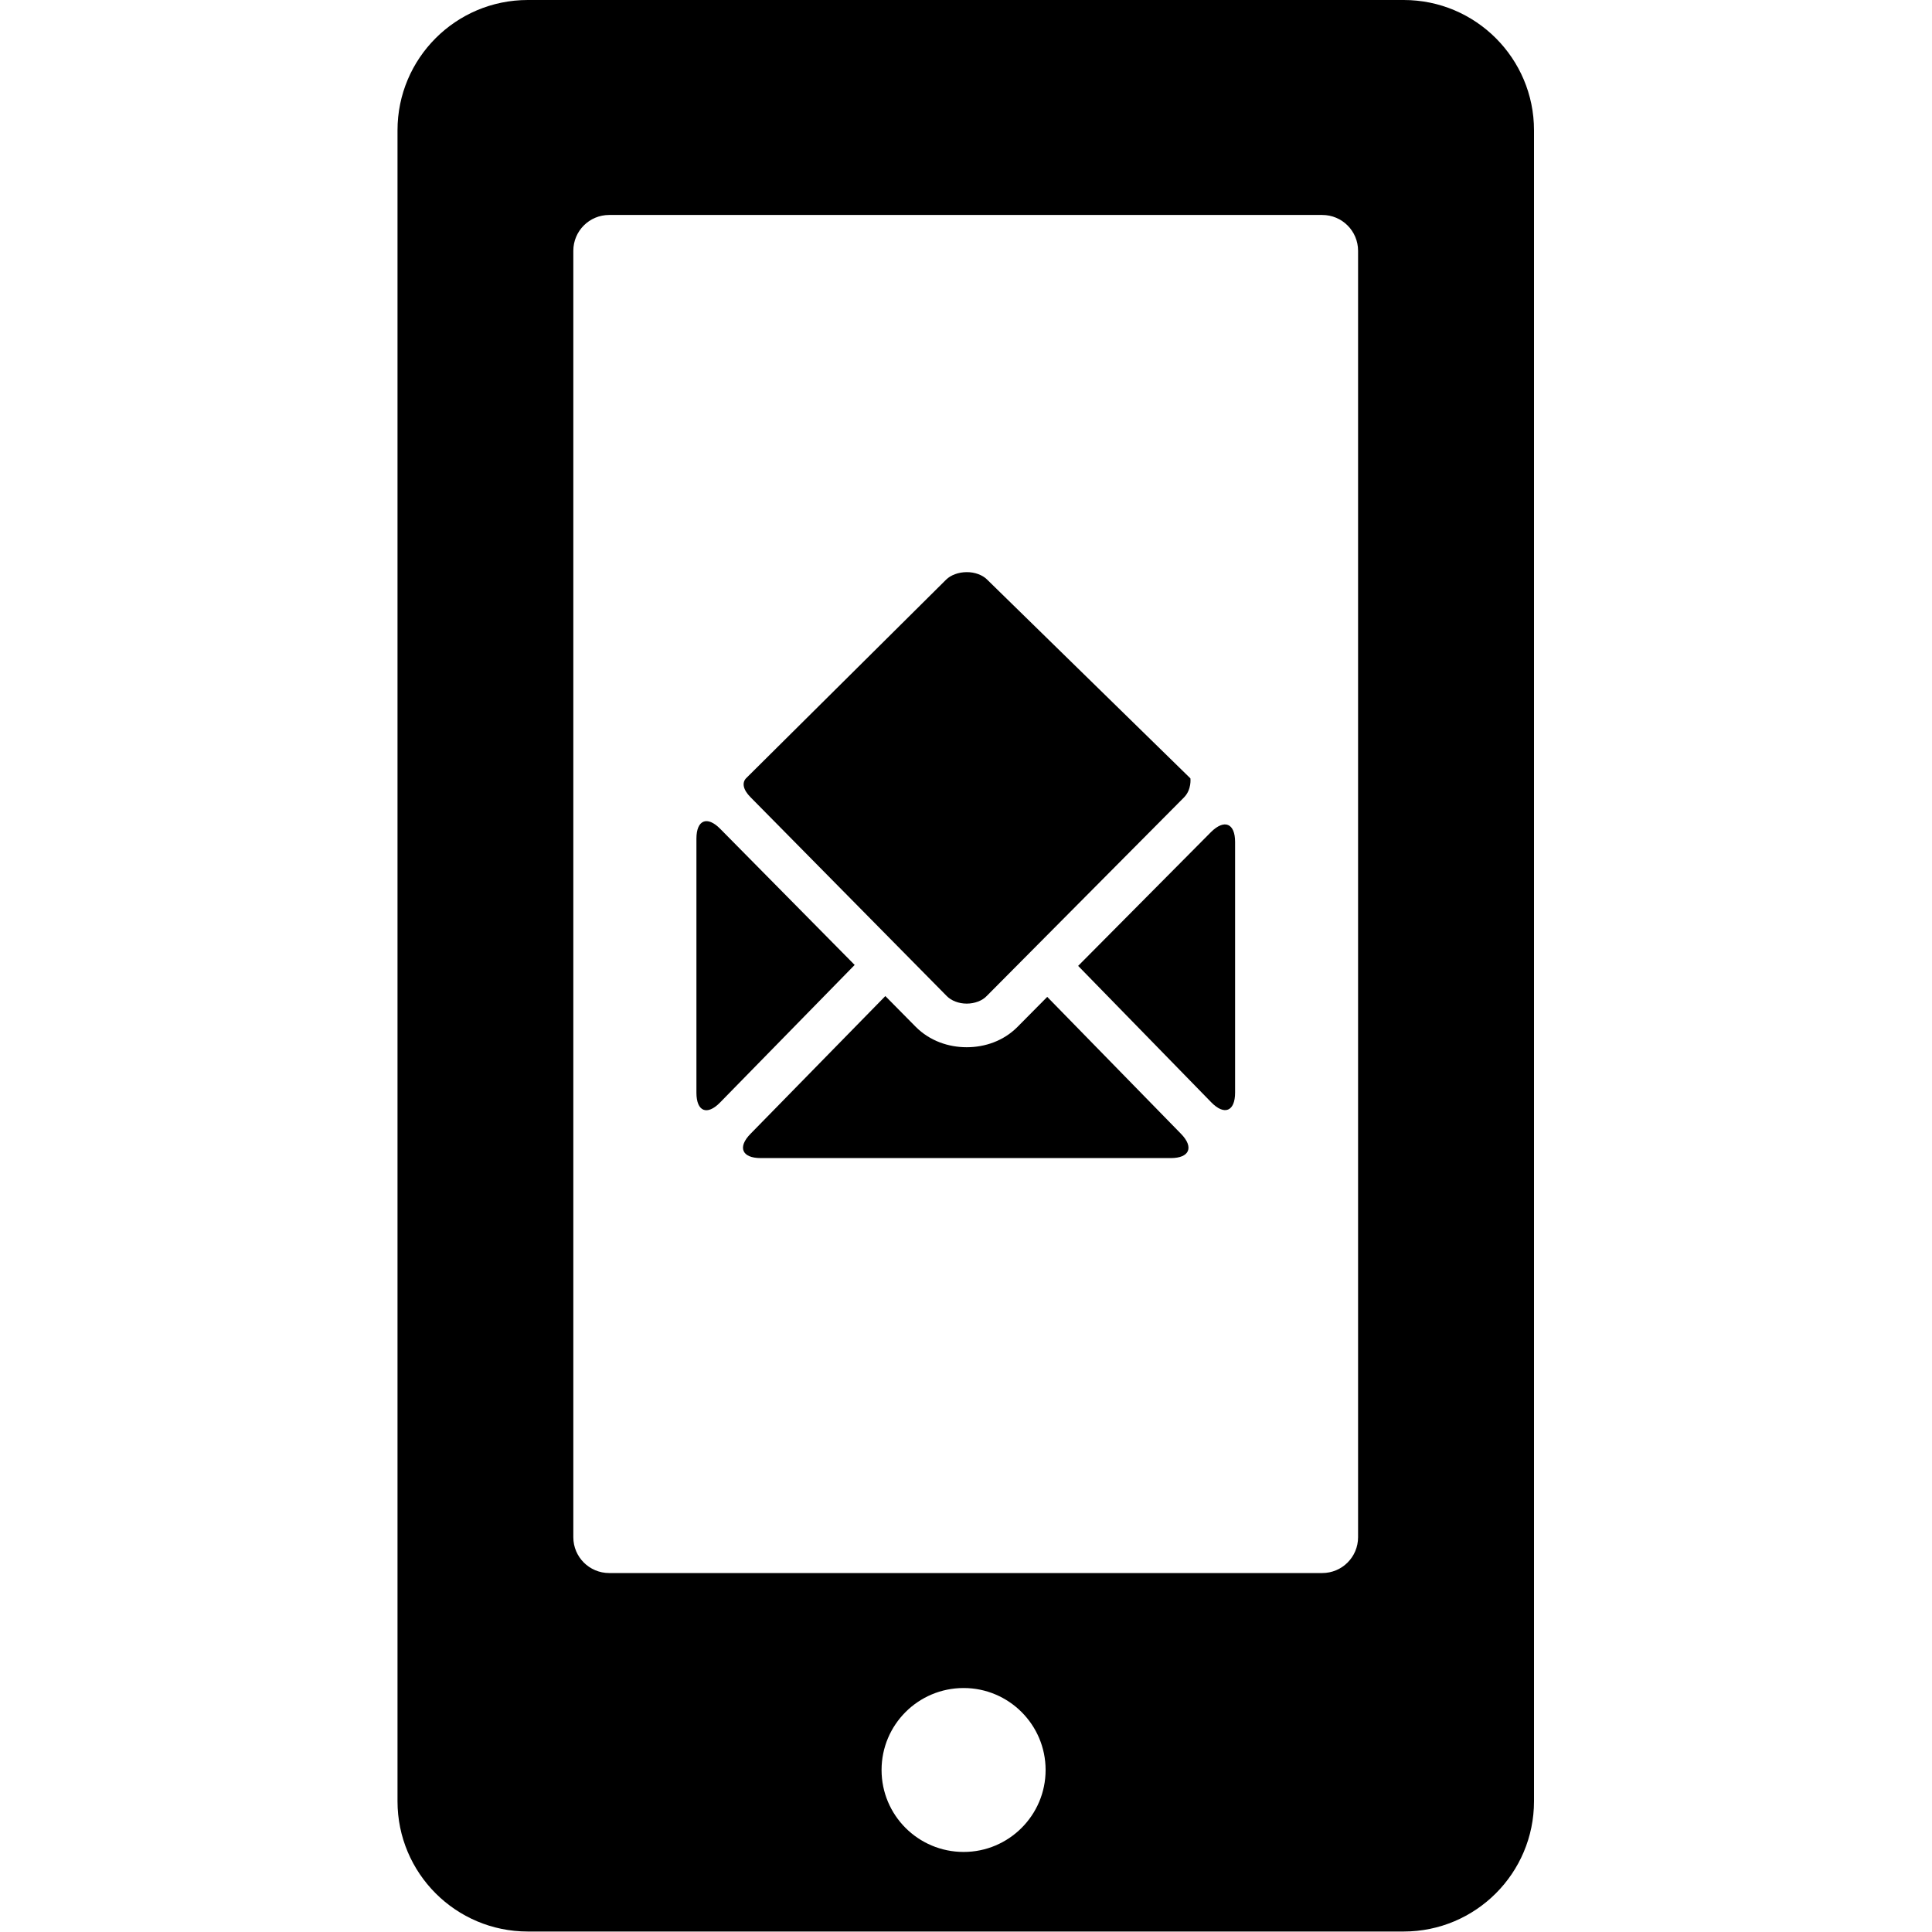 <?xml version="1.0" encoding="UTF-8"?>
<svg xmlns="http://www.w3.org/2000/svg" xmlns:xlink="http://www.w3.org/1999/xlink" width="64pt" height="64pt" viewBox="0 0 64 64" version="1.1">
<g id="surface1">
<path style=" stroke:none;fill-rule:nonzero;fill:rgb(0%,0%,0%);fill-opacity:1;" d="M 50.816 59.668 L 50.816 4.316 C 50.816 1.934 48.883 0 46.5 0 L 17.484 0 C 15.098 0 13.168 1.934 13.168 4.316 L 13.168 59.668 C 13.168 62.051 15.098 63.984 17.484 63.984 L 46.5 63.984 C 48.883 63.984 50.816 62.051 50.816 59.668 Z M 31.922 61.348 C 30.418 61.348 29.203 60.133 29.203 58.633 C 29.203 57.133 30.418 55.918 31.922 55.918 C 33.418 55.918 34.637 57.133 34.637 58.633 C 34.637 60.133 33.418 61.348 31.922 61.348 Z M 44.988 50.922 C 44.988 51.578 44.457 52.109 43.801 52.109 L 20.18 52.109 C 19.523 52.109 18.992 51.578 18.992 50.922 L 18.992 8.309 C 18.992 7.652 19.523 7.121 20.18 7.121 L 43.801 7.121 C 44.457 7.121 44.988 7.652 44.988 8.309 Z M 44.988 50.922 "/>
<path style=" stroke:none;fill-rule:nonzero;fill:rgb(0%,0%,0%);fill-opacity:1;" d="M 31.363 32.996 C 31.512 33.148 31.758 33.246 32.023 33.246 C 32.289 33.246 32.539 33.148 32.68 33 L 39.223 26.414 C 39.48 26.152 39.434 25.785 39.434 25.785 L 32.695 19.195 C 32.551 19.051 32.293 18.949 32.023 18.953 C 31.75 18.953 31.492 19.051 31.34 19.203 L 24.715 25.781 C 24.578 25.926 24.605 26.152 24.867 26.414 Z M 31.363 32.996 "/>
<path style=" stroke:none;fill-rule:nonzero;fill:rgb(0%,0%,0%);fill-opacity:1;" d="M 23.859 27.457 C 23.426 27.016 23.07 27.16 23.07 27.781 L 23.07 36.199 C 23.07 36.82 23.422 36.965 23.855 36.52 L 28.312 31.965 Z M 23.859 27.457 "/>
<path style=" stroke:none;fill-rule:nonzero;fill:rgb(0%,0%,0%);fill-opacity:1;" d="M 34.691 33.023 L 33.703 34.02 C 33.242 34.484 32.625 34.691 32.023 34.691 C 31.422 34.691 30.801 34.484 30.332 34.012 L 29.328 32.996 L 24.859 37.562 C 24.426 38.004 24.578 38.363 25.199 38.363 L 38.785 38.363 C 39.406 38.363 39.555 38.004 39.125 37.562 Z M 34.691 33.023 "/>
<path style=" stroke:none;fill-rule:nonzero;fill:rgb(0%,0%,0%);fill-opacity:1;" d="M 40.117 27.562 L 35.715 31.996 L 40.125 36.516 C 40.559 36.961 40.914 36.816 40.914 36.195 L 40.914 27.891 C 40.914 27.27 40.559 27.125 40.117 27.562 Z M 40.117 27.562 "/>
</g>
</svg>
